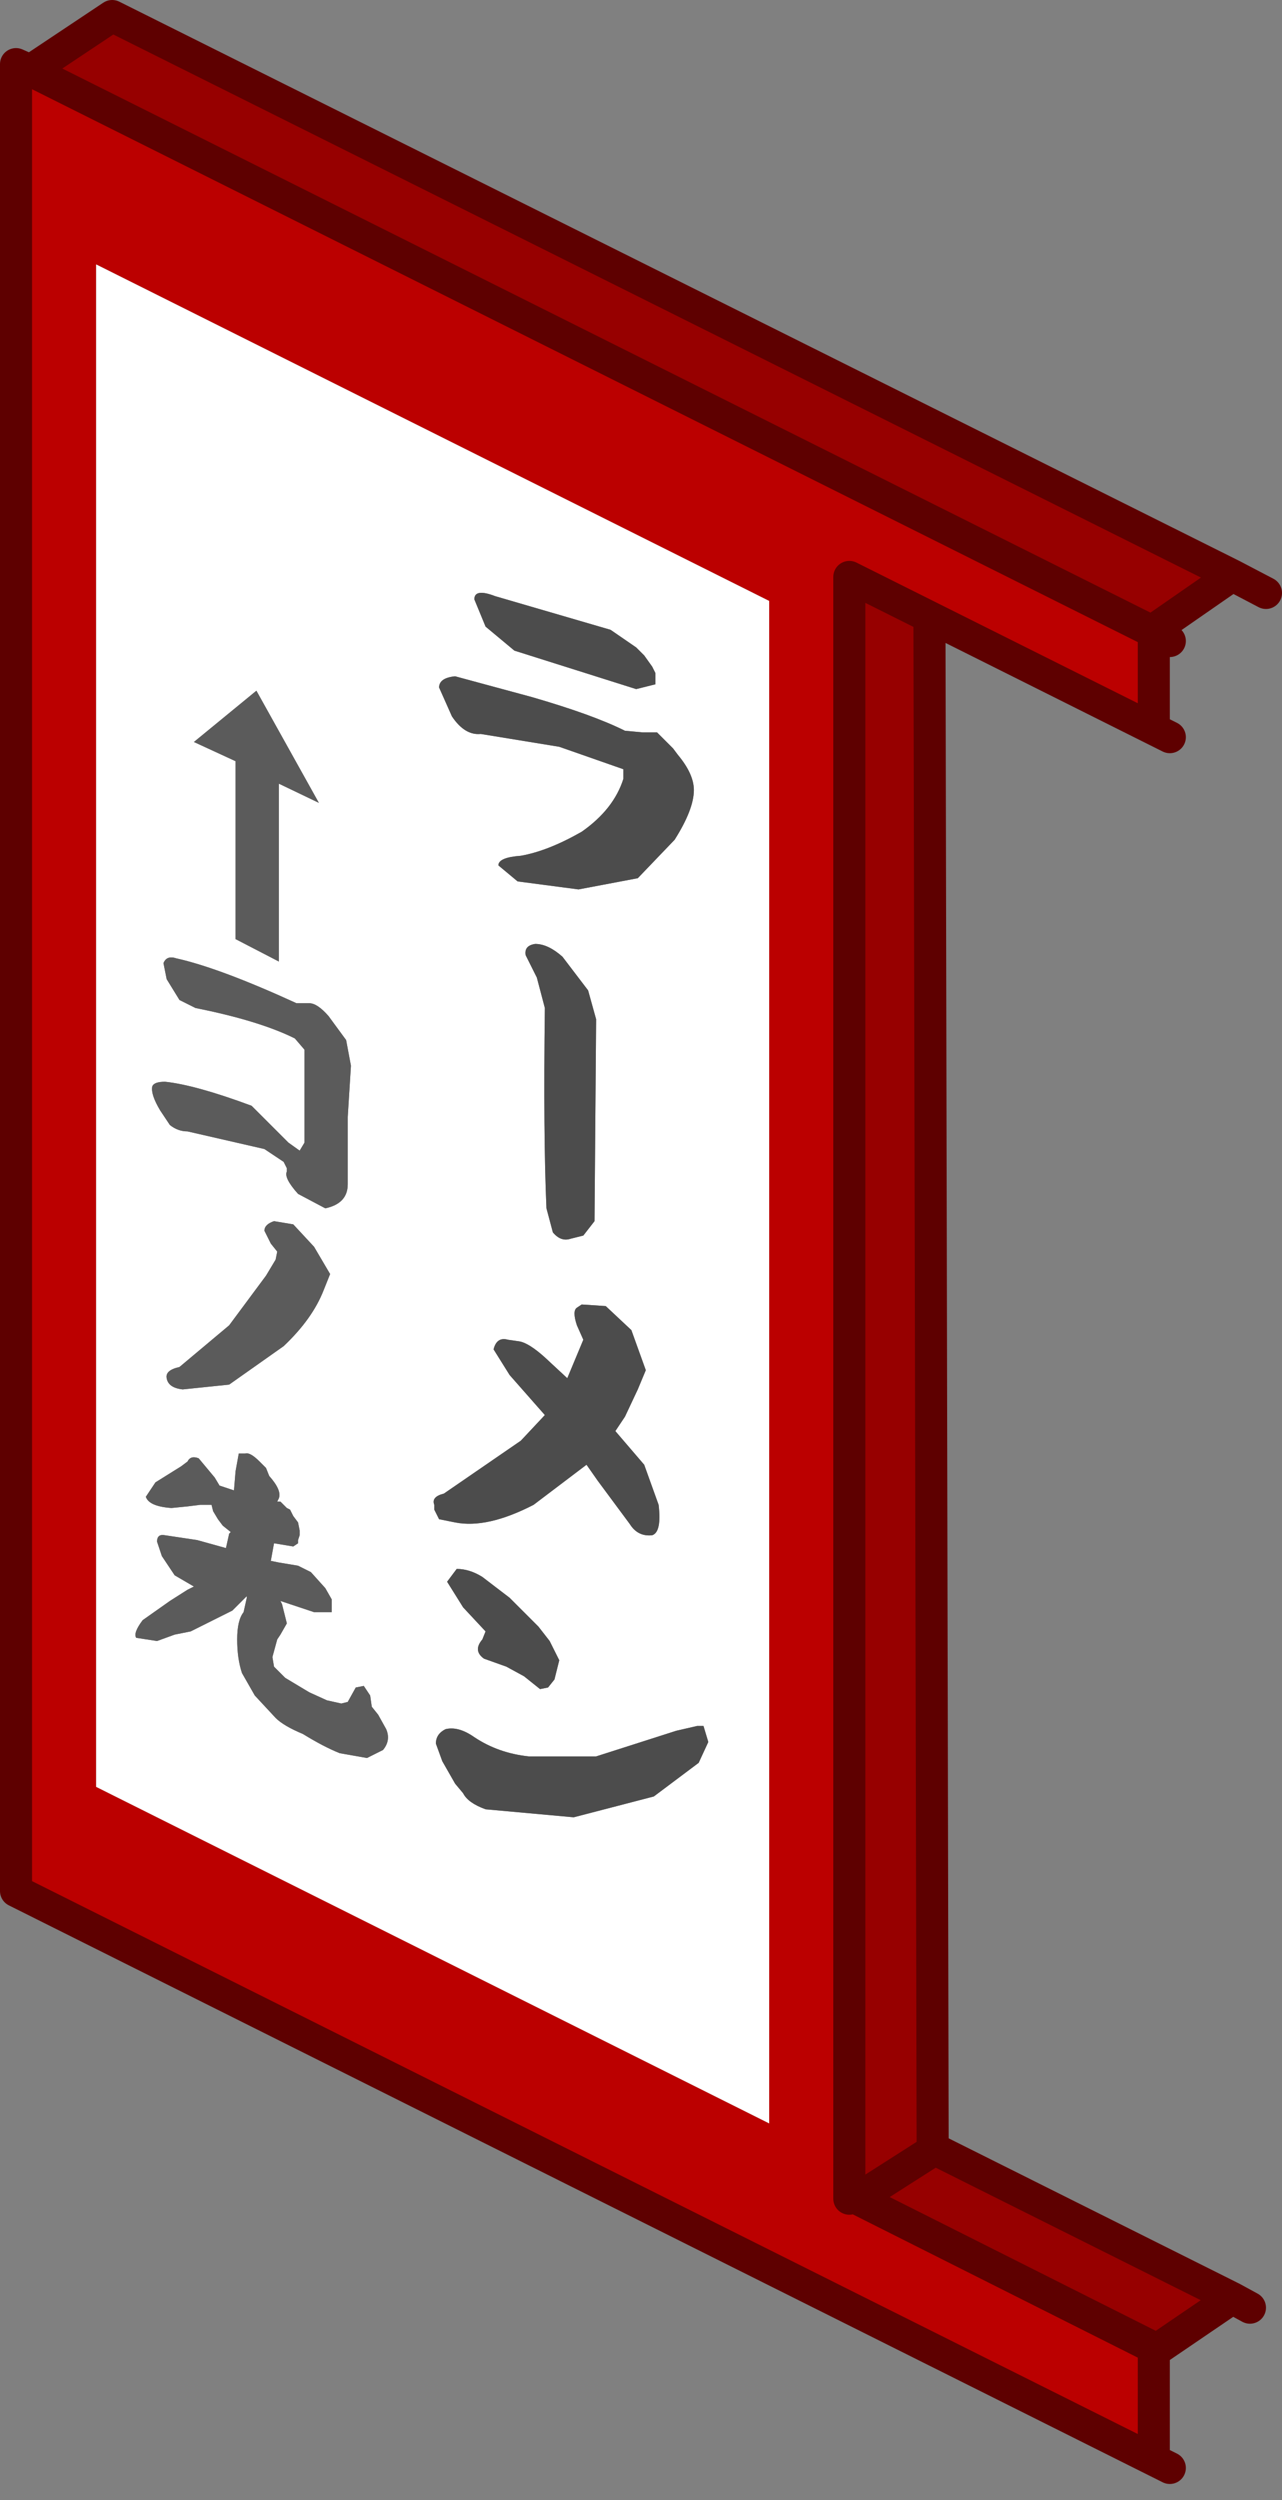 <?xml version="1.0" encoding="utf-8"?>
<svg version="1.1" id="Layer_1"
xmlns="http://www.w3.org/2000/svg"
xmlns:xlink="http://www.w3.org/1999/xlink"
xmlns:author="http://www.sothink.com"
width="40px" height="78px"
xml:space="preserve">
<rect width="100%" height="100%" fill="#808080" stroke="none"/>
<g id="630" transform="matrix(1, 0, 0, 1, -345.95, -11.05)">
<path style="fill:#970000;fill-opacity:1" d="M384.4,29L381.95 30.7L381.9 30.75L346.9 13.25L349.45 11.55L384.4 29M372.45,79.55L372.45 29.05L374.95 30.3L375.05 78.15L375.1 78.1L384.4 82.75L382.05 84.35L381.95 84.3L372.7 79.65L372.45 79.55" />
<path style="fill:#BB0000;fill-opacity:1" d="M372.45,29.05L372.45 79.55L372.45 79.65L372.7 79.65L381.95 84.3L381.95 87.8L346.45 70.05L346.45 13.05L346.9 13.25L381.9 30.75L381.95 30.8L381.95 33.8L374.95 30.3L372.45 29.05M369.95,29.8L348.95 19.3L348.95 66.8L369.95 77.3L369.95 29.8" />
<path style="fill:#FFFFFF;fill-opacity:1" d="M365.8,31.25L365 30.7L361.4 29.65Q360.75 29.4 360.75 29.75L361.1 30.6L362 31.35L365.8 32.55L366.4 32.4L366.4 32.05L366.3 31.85L366.05 31.5L365.8 31.25M366,33.9L365.45 33.85Q364.45 33.35 362.55 32.8L360.15 32.15Q359.65 32.2 359.65 32.5L360.05 33.4Q360.45 34 360.95 33.95L363.4 34.35L365.4 35.05L365.4 35.35Q365.1 36.3 364.1 37Q363.05 37.6 362.2 37.75Q361.5 37.8 361.5 38.05L362.1 38.55L364 38.8L365.85 38.45L367 37.25Q367.6 36.3 367.6 35.7Q367.6 35.2 367.1 34.6L366.95 34.4L366.65 34.1L366.6 34.05L366.45 33.9L366 33.9M364.55,42.85L364.3 41.95L363.5 40.9Q363.05 40.5 362.65 40.5Q362.3 40.55 362.35 40.85L362.7 41.55L362.95 42.5Q362.9 46.5 363 48.75L363.2 49.5Q363.45 49.8 363.75 49.7L364.15 49.6L364.5 49.15L364.55 42.85M355.9,36.1L353.95 32.6L352 34.2L353.3 34.8L353.3 40.35L354.65 41.05L354.65 35.5L355.9 36.1M351.05,41.1L351.15 41.6L351.55 42.25L352.05 42.5Q354.05 42.9 355.15 43.45L355.45 43.8L355.45 46.7L355.3 46.95L354.95 46.7L353.8 45.55Q352.05 44.9 351.1 44.8Q350.75 44.8 350.7 44.95Q350.65 45.2 350.95 45.7L351.25 46.15Q351.5 46.35 351.8 46.35L354.2 46.9L354.8 47.3L354.9 47.5L354.9 47.6Q354.8 47.8 355.25 48.3L356.1 48.75Q356.8 48.6 356.8 48L356.8 45.9L356.9 44.3L356.75 43.5L356.2 42.75Q355.85 42.35 355.6 42.35L355.2 42.35Q352.8 41.25 351.45 40.95Q351.15 40.85 351.05 41.1M354.5,49.15Q354.2 49.25 354.2 49.45L354.4 49.85L354.6 50.1L354.55 50.35L354.25 50.85L353.1 52.4L351.55 53.7Q351.1 53.8 351.15 54.05Q351.2 54.35 351.65 54.4L353.1 54.25L354.8 53.05Q355.7 52.2 356.05 51.3L356.25 50.8L355.75 49.95L355.1 49.25L354.5 49.15M363.95,51.85Q363.8 51.95 363.95 52.4L364.15 52.85L363.65 54.05L362.95 53.4Q362.45 52.95 362.15 52.9L361.8 52.85Q361.45 52.75 361.35 53.15L361.85 53.95L362.95 55.2L362.2 56L359.8 57.65Q359.4 57.75 359.5 58L359.5 58.15L359.65 58.45L360.15 58.55Q361.15 58.75 362.6 58L364.25 56.75L364.6 57.25L365.6 58.6Q365.85 59 366.3 58.95Q366.6 58.85 366.5 58L366.05 56.75L365.15 55.7L365.45 55.25L365.85 54.4L366.1 53.8L365.65 52.55L364.85 51.8L364.1 51.75L363.95 51.85M354.65,57.8Q354.75 57.55 354.35 57.1L354.25 56.85L354.05 56.65Q353.75 56.35 353.6 56.4L353.4 56.4L353.3 56.95L353.25 57.55L352.8 57.4L352.65 57.15L352.15 56.55Q351.9 56.45 351.8 56.65L351.6 56.8L350.8 57.3L350.5 57.75Q350.6 58.05 351.3 58.1L351.8 58.05L352.2 58L352.45 58L352.55 58L352.6 58.2L352.75 58.45L352.9 58.65L353.15 58.85L353.1 58.9L353 59.35L352.1 59.1L351.1 58.95Q350.85 58.9 350.85 59.15L351 59.6L351.1 59.75L351.4 60.2L352 60.55L351.8 60.65L351.25 61L350.4 61.6Q350.1 62 350.2 62.15L350.85 62.25L351.4 62.05L351.9 61.95L353.2 61.3L353.65 60.85L353.65 60.9L353.55 61.35Q353.35 61.6 353.35 62.2Q353.35 62.8 353.5 63.25L353.9 63.95L354.55 64.65Q354.8 64.9 355.4 65.15Q356.05 65.55 356.55 65.75L357.4 65.9L357.9 65.65Q358.15 65.35 358 65L357.75 64.55L357.55 64.3L357.5 63.95L357.3 63.65L357.05 63.7L356.8 64.15L356.6 64.2L356.15 64.1L355.6 63.85L354.85 63.4L354.5 63.05L354.45 62.75L354.6 62.2L354.7 62.05L354.9 61.7L354.75 61.1L354.7 61L355.75 61.35L356.3 61.35L356.3 60.95L356.1 60.6L355.65 60.1L355.25 59.9L354.65 59.8L354.4 59.75L354.5 59.2L355.1 59.3L355.25 59.2L355.25 59.1L355.3 58.95L355.3 58.8L355.25 58.55L355.1 58.35L355 58.15L354.9 58.1L354.7 57.9L354.6 57.9L354.65 57.8M361,60.25Q360.6 60 360.2 60L359.9 60.4L360.4 61.2L361.1 61.95L361 62.2Q360.7 62.55 361.05 62.8L361.75 63.05L362.3 63.35L362.8 63.75L363.05 63.7L363.25 63.45L363.4 62.85L363.1 62.25L362.75 61.8L361.85 60.9L361 60.25M360.15,66.7L360.4 67Q360.55 67.3 361.1 67.5L363.85 67.75L366.35 67.1L367.75 66.05L368.05 65.4L367.9 64.9L367.7 64.9L367.05 65.05L364.55 65.85L362.45 65.85Q361.5 65.75 360.75 65.25Q360.25 64.9 359.85 65Q359.55 65.15 359.55 65.45L359.75 66L359.95 66.35L360.15 66.7M369.95,77.3L348.95 66.8L348.95 19.3L369.95 29.8L369.95 77.3" />
<path style="fill:none;stroke-width:1;stroke-linecap:round;stroke-linejoin:round;stroke-miterlimit:3;stroke:#5E0000;stroke-opacity:1" d="M372.45,79.65L372.45 79.55L372.45 29.05L374.95 30.3L381.95 33.8L381.95 30.8L381.9 30.75L346.9 13.25L346.45 13.05L346.45 70.05L381.95 87.8L381.95 84.3L372.7 79.65L372.45 79.55M374.95,30.3L375.05 78.15L375.1 78.1L384.4 82.75L384.95 83.05M346.9,13.25L349.45 11.55L384.4 29L381.95 30.7L381.95 30.8L382.45 31.05M381.95,30.7L381.9 30.75M381.95,33.8L382.45 34.05M384.4,29L385.45 29.55M384.4,82.75L382.05 84.35L381.95 84.3M381.95,87.8L382.45 88.05M372.7,79.65L375.05 78.15" />
<path style="fill:#4C4C4C;fill-opacity:1" d="M366.05,31.5L366.3 31.85L366.4 32.05L366.4 32.4L365.8 32.55L362 31.35L361.1 30.6L360.75 29.75Q360.75 29.4 361.4 29.65L365 30.7L365.8 31.25L366.05 31.5M366.45,33.9L366.6 34.05L366.65 34.1L366.95 34.4L367.1 34.6Q367.6 35.2 367.6 35.7Q367.6 36.3 367 37.25L365.85 38.45L364 38.8L362.1 38.55L361.5 38.05Q361.5 37.8 362.2 37.75Q363.05 37.6 364.1 37Q365.1 36.3 365.4 35.35L365.4 35.05L363.4 34.35L360.95 33.95Q360.45 34 360.05 33.4L359.65 32.5Q359.65 32.2 360.15 32.15L362.55 32.8Q364.45 33.35 365.45 33.85L366 33.9L366.45 33.9M364.5,49.15L364.15 49.6L363.75 49.7Q363.45 49.8 363.2 49.5L363 48.75Q362.9 46.5 362.95 42.5L362.7 41.55L362.35 40.85Q362.3 40.55 362.65 40.5Q363.05 40.5 363.5 40.9L364.3 41.95L364.55 42.85L364.5 49.15M364.1,51.75L364.85 51.8L365.65 52.55L366.1 53.8L365.85 54.4L365.45 55.25L365.15 55.7L366.05 56.75L366.5 58Q366.6 58.85 366.3 58.95Q365.85 59 365.6 58.6L364.6 57.25L364.25 56.75L362.6 58Q361.15 58.75 360.15 58.55L359.65 58.45L359.5 58.15L359.5 58Q359.4 57.75 359.8 57.65L362.2 56L362.95 55.2L361.85 53.95L361.35 53.15Q361.45 52.75 361.8 52.85L362.15 52.9Q362.45 52.95 362.95 53.4L363.65 54.05L364.15 52.85L363.95 52.4Q363.8 51.95 363.95 51.85L364.1 51.75M361.85,60.9L362.75 61.8L363.1 62.25L363.4 62.85L363.25 63.45L363.05 63.7L362.8 63.75L362.3 63.35L361.75 63.05L361.05 62.8Q360.7 62.55 361 62.2L361.1 61.95L360.4 61.2L359.9 60.4L360.2 60Q360.6 60 361 60.25L361.85 60.9M359.95,66.35L359.75 66L359.55 65.45Q359.55 65.15 359.85 65Q360.25 64.9 360.75 65.25Q361.5 65.75 362.45 65.85L364.55 65.85L367.05 65.05L367.7 64.9L367.9 64.9L368.05 65.4L367.75 66.05L366.35 67.1L363.85 67.75L361.1 67.5Q360.55 67.3 360.4 67L360.15 66.7L359.95 66.35" />
<path style="fill:#5B5B5B;fill-opacity:1" d="M354.65,35.5L354.65 41.05L353.3 40.35L353.3 34.8L352 34.2L353.95 32.6L355.9 36.1L354.65 35.5M351.45,40.95Q352.8 41.25 355.2 42.35L355.6 42.35Q355.85 42.35 356.2 42.75L356.75 43.5L356.9 44.3L356.8 45.9L356.8 48Q356.8 48.6 356.1 48.75L355.25 48.3Q354.8 47.8 354.9 47.6L354.9 47.5L354.8 47.3L354.2 46.9L351.8 46.35Q351.5 46.35 351.25 46.15L350.95 45.7Q350.65 45.2 350.7 44.95Q350.75 44.8 351.1 44.8Q352.05 44.9 353.8 45.55L354.95 46.7L355.3 46.95L355.45 46.7L355.45 43.8L355.15 43.45Q354.05 42.9 352.05 42.5L351.55 42.25L351.15 41.6L351.05 41.1Q351.15 40.85 351.45 40.95M355.1,49.25L355.75 49.95L356.25 50.8L356.05 51.3Q355.7 52.2 354.8 53.05L353.1 54.25L351.65 54.4Q351.2 54.35 351.15 54.05Q351.1 53.8 351.55 53.7L353.1 52.4L354.25 50.85L354.55 50.35L354.6 50.1L354.4 49.85L354.2 49.45Q354.2 49.25 354.5 49.15L355.1 49.25M354.9,58.1L355 58.15L355.1 58.35L355.25 58.55L355.3 58.8L355.3 58.95L355.25 59.1L355.25 59.2L355.1 59.3L354.5 59.2L354.4 59.75L354.65 59.8L355.25 59.9L355.65 60.1L356.1 60.6L356.3 60.95L356.3 61.35L355.75 61.35L354.7 61L354.75 61.1L354.9 61.7L354.7 62.05L354.6 62.2L354.45 62.75L354.5 63.05L354.85 63.4L355.6 63.85L356.15 64.1L356.6 64.2L356.8 64.15L357.05 63.7L357.3 63.65L357.5 63.95L357.55 64.3L357.75 64.55L358 65Q358.15 65.35 357.9 65.65L357.4 65.9L356.55 65.75Q356.05 65.55 355.4 65.15Q354.8 64.9 354.55 64.65L353.9 63.95L353.5 63.25Q353.35 62.8 353.35 62.2Q353.35 61.6 353.55 61.35L353.65 60.9L353.65 60.85L353.2 61.3L351.9 61.95L351.4 62.05L350.85 62.25L350.2 62.15Q350.1 62 350.4 61.6L351.25 61L351.8 60.65L352 60.55L351.4 60.2L351.1 59.75L351 59.6L350.85 59.15Q350.85 58.9 351.1 58.95L352.1 59.1L353 59.35L353.1 58.9L353.15 58.85L352.9 58.65L352.75 58.45L352.6 58.2L352.55 58L352.45 58L352.2 58L351.8 58.05L351.3 58.1Q350.6 58.05 350.5 57.75L350.8 57.3L351.6 56.8L351.8 56.65Q351.9 56.45 352.15 56.55L352.65 57.15L352.8 57.4L353.25 57.55L353.3 56.95L353.4 56.4L353.6 56.4Q353.75 56.35 354.05 56.65L354.25 56.85L354.35 57.1Q354.75 57.55 354.65 57.8L354.6 57.9L354.7 57.9L354.9 58.1" />
</g>
</svg>

